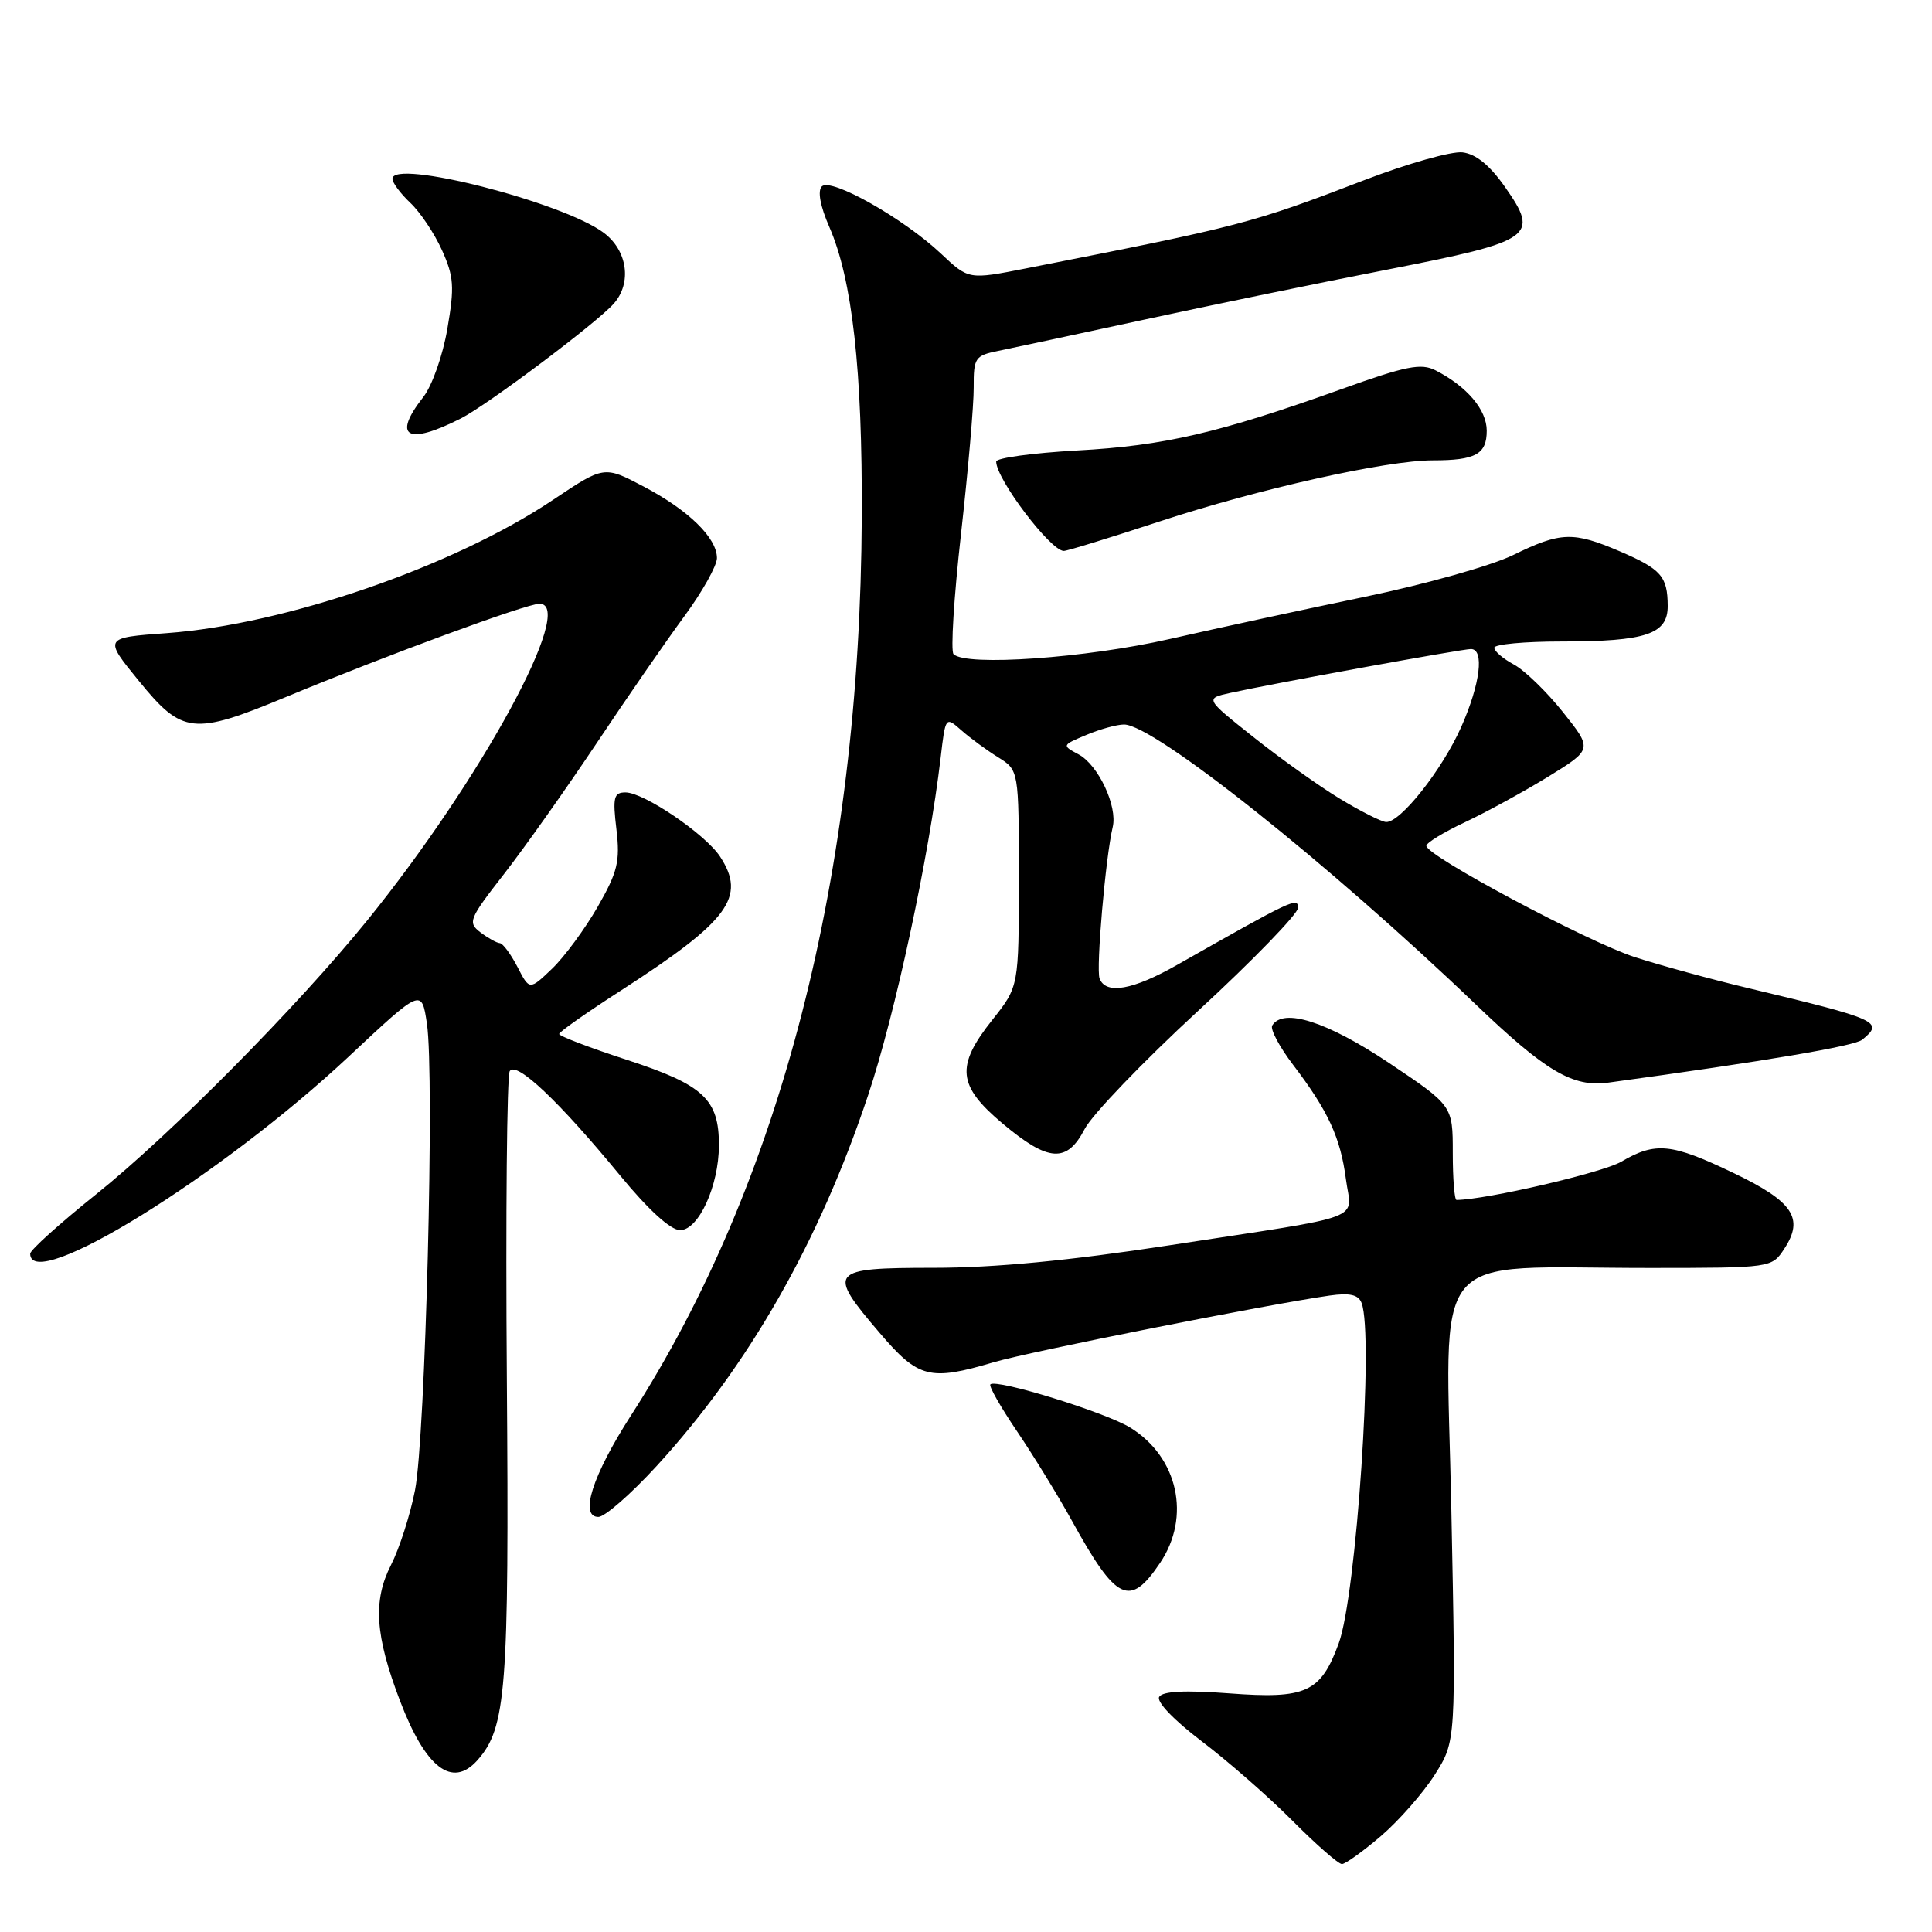<?xml version="1.0" encoding="UTF-8" standalone="no"?>
<!DOCTYPE svg PUBLIC "-//W3C//DTD SVG 1.1//EN" "http://www.w3.org/Graphics/SVG/1.1/DTD/svg11.dtd" >
<svg xmlns="http://www.w3.org/2000/svg" xmlns:xlink="http://www.w3.org/1999/xlink" version="1.1" viewBox="0 0 256 256">
 <g >
 <path fill="currentColor"
d=" M 182.98 243.29 C 185.36 241.25 188.58 237.58 190.12 235.15 C 192.93 230.71 192.93 230.71 192.31 200.01 C 191.59 164.69 188.85 168.02 218.63 168.01 C 234.77 168.00 234.77 168.00 236.44 165.45 C 239.08 161.42 237.60 159.21 229.68 155.42 C 221.47 151.48 219.36 151.27 214.81 153.94 C 212.31 155.39 196.96 158.96 193.00 159.00 C 192.72 159.00 192.50 156.19 192.50 152.75 C 192.50 146.50 192.50 146.50 184.00 140.81 C 175.85 135.37 170.04 133.51 168.58 135.88 C 168.28 136.36 169.53 138.72 171.37 141.13 C 175.98 147.19 177.62 150.73 178.34 156.24 C 179.08 161.87 181.63 160.91 155.00 165.00 C 141.70 167.04 131.76 167.99 123.75 167.99 C 109.84 168.00 109.52 168.38 116.58 176.64 C 121.70 182.64 123.19 183.02 131.69 180.50 C 136.41 179.10 167.97 172.84 176.17 171.67 C 178.87 171.29 180.00 171.55 180.42 172.66 C 182.05 176.89 179.73 211.38 177.39 217.75 C 175.00 224.27 173.06 225.15 162.89 224.38 C 157.04 223.94 154.06 224.09 153.60 224.84 C 153.20 225.48 155.55 227.93 159.21 230.71 C 162.67 233.33 168.08 238.06 171.24 241.24 C 174.39 244.41 177.35 247.00 177.81 247.00 C 178.27 247.00 180.59 245.33 182.98 243.29 Z  M 63.25 233.25 C 67.08 228.96 67.47 223.96 67.16 182.77 C 66.99 160.92 67.17 142.54 67.54 141.93 C 68.40 140.55 74.04 145.88 82.16 155.75 C 85.92 160.32 88.86 163.00 90.12 163.00 C 92.56 163.00 95.25 157.14 95.26 151.78 C 95.28 145.66 93.24 143.76 83.14 140.46 C 78.14 138.83 74.07 137.28 74.09 137.00 C 74.11 136.72 77.84 134.10 82.38 131.18 C 96.60 122.00 98.92 118.86 95.41 113.50 C 93.45 110.52 85.32 105.00 82.88 105.00 C 81.33 105.00 81.17 105.65 81.68 109.90 C 82.18 114.15 81.84 115.53 79.20 120.15 C 77.51 123.09 74.79 126.79 73.15 128.36 C 70.16 131.22 70.16 131.22 68.56 128.11 C 67.67 126.40 66.62 124.99 66.22 124.97 C 65.83 124.95 64.68 124.31 63.67 123.55 C 61.95 122.24 62.13 121.79 66.77 115.83 C 69.48 112.35 75.00 104.55 79.04 98.50 C 83.07 92.45 88.32 84.86 90.69 81.64 C 93.06 78.42 95.00 74.95 95.00 73.95 C 95.00 71.27 91.24 67.60 85.27 64.46 C 80.04 61.71 80.04 61.71 73.27 66.24 C 60.12 75.05 37.83 82.74 22.12 83.89 C 13.73 84.50 13.73 84.50 18.42 90.25 C 24.16 97.29 25.61 97.45 37.81 92.39 C 51.28 86.80 69.75 80.00 71.48 80.00 C 76.45 80.00 63.73 103.37 48.63 122.00 C 39.44 133.34 22.56 150.38 12.75 158.24 C 7.94 162.09 4.00 165.64 4.00 166.12 C 4.00 171.49 29.29 155.84 46.19 140.02 C 55.87 130.96 55.87 130.96 56.57 135.64 C 57.60 142.46 56.37 190.46 54.99 197.47 C 54.35 200.75 52.91 205.22 51.80 207.39 C 49.40 212.10 49.70 216.71 53.00 225.36 C 56.39 234.27 59.92 236.99 63.25 233.25 Z  M 153.71 207.10 C 157.84 200.98 156.10 193.08 149.77 189.17 C 146.50 187.15 132.00 182.66 131.23 183.44 C 131.00 183.66 132.60 186.47 134.77 189.67 C 136.94 192.88 140.21 198.20 142.03 201.50 C 147.93 212.21 149.70 213.06 153.71 207.10 Z  M 87.01 194.25 C 99.20 180.95 108.54 164.59 115.03 145.12 C 118.62 134.38 123.10 113.52 124.64 100.41 C 125.28 94.92 125.29 94.92 127.39 96.77 C 128.55 97.80 130.74 99.40 132.25 100.34 C 135.00 102.05 135.00 102.05 135.00 116.38 C 135.00 130.72 135.00 130.72 131.51 135.11 C 126.60 141.28 126.86 143.86 132.89 148.91 C 138.94 153.98 141.37 154.13 143.73 149.59 C 144.70 147.71 151.46 140.67 158.75 133.95 C 166.04 127.23 172.00 121.08 172.00 120.29 C 172.00 118.83 171.23 119.20 156.00 127.84 C 150.11 131.19 146.53 131.82 145.70 129.66 C 145.21 128.38 146.49 113.57 147.44 109.59 C 148.10 106.83 145.53 101.36 142.92 99.96 C 140.69 98.77 140.70 98.74 143.95 97.38 C 145.75 96.62 148.00 96.00 148.94 96.00 C 152.90 96.00 176.06 114.43 195.50 133.05 C 204.82 141.98 208.41 144.10 213.12 143.45 C 233.99 140.60 245.72 138.61 246.75 137.77 C 249.68 135.39 248.97 135.07 231.61 130.92 C 226.73 129.76 219.98 127.91 216.61 126.82 C 210.33 124.78 189.00 113.40 189.00 112.08 C 189.00 111.67 191.30 110.27 194.11 108.95 C 196.92 107.63 201.87 104.92 205.12 102.93 C 211.03 99.29 211.03 99.29 207.10 94.36 C 204.94 91.65 202.01 88.81 200.59 88.05 C 199.16 87.28 198.00 86.29 198.00 85.83 C 198.00 85.37 202.02 85.00 206.93 85.00 C 218.11 85.00 221.01 84.03 220.98 80.27 C 220.96 76.37 220.11 75.41 214.65 73.06 C 208.45 70.41 206.80 70.46 200.49 73.55 C 197.63 74.95 188.81 77.43 180.89 79.07 C 172.98 80.71 161.32 83.23 155.00 84.67 C 143.90 87.20 127.98 88.32 126.35 86.68 C 125.95 86.29 126.40 79.11 127.34 70.73 C 128.28 62.35 129.04 53.62 129.02 51.33 C 129.00 47.42 129.20 47.12 132.25 46.50 C 134.04 46.14 142.70 44.28 151.50 42.38 C 160.30 40.47 174.88 37.47 183.90 35.71 C 203.20 31.93 204.03 31.35 199.43 24.79 C 197.40 21.89 195.56 20.40 193.79 20.19 C 192.34 20.02 186.51 21.67 180.83 23.85 C 165.79 29.62 164.60 29.93 135.92 35.57 C 128.35 37.06 128.35 37.06 124.69 33.61 C 119.73 28.94 110.10 23.50 108.90 24.70 C 108.31 25.29 108.68 27.30 109.89 30.07 C 112.94 37.06 114.28 49.04 114.19 68.52 C 113.97 115.88 103.46 156.75 83.58 187.60 C 78.51 195.48 76.74 201.00 79.29 201.00 C 80.13 201.00 83.61 197.96 87.01 194.25 Z  M 153.64 69.10 C 166.70 64.80 183.68 61.00 189.86 61.00 C 195.52 61.00 197.00 60.19 197.00 57.07 C 197.00 54.30 194.40 51.23 190.23 49.08 C 188.31 48.09 186.33 48.48 177.73 51.57 C 161.52 57.37 154.26 59.06 142.75 59.69 C 136.84 60.02 132.00 60.68 132.00 61.16 C 132.00 63.48 139.21 73.00 140.96 73.00 C 141.41 73.00 147.12 71.24 153.64 69.10 Z  M 61.08 55.44 C 64.61 53.64 79.08 42.78 81.32 40.24 C 83.76 37.49 83.14 33.17 79.98 30.83 C 74.54 26.78 52.00 21.03 52.00 23.69 C 52.00 24.22 53.07 25.65 54.37 26.88 C 55.68 28.11 57.56 30.92 58.56 33.14 C 60.14 36.64 60.24 38.00 59.28 43.55 C 58.68 47.09 57.25 51.13 56.09 52.61 C 51.93 57.91 53.95 59.06 61.08 55.44 Z  M 177.50 105.81 C 174.75 104.14 169.61 100.47 166.08 97.66 C 159.65 92.55 159.65 92.55 163.08 91.80 C 168.81 90.54 193.73 86.00 194.90 86.00 C 196.71 86.00 196.15 90.60 193.64 96.28 C 191.12 101.98 185.53 109.05 183.65 108.92 C 183.02 108.88 180.25 107.48 177.50 105.81 Z "/>
</g>
</svg>
